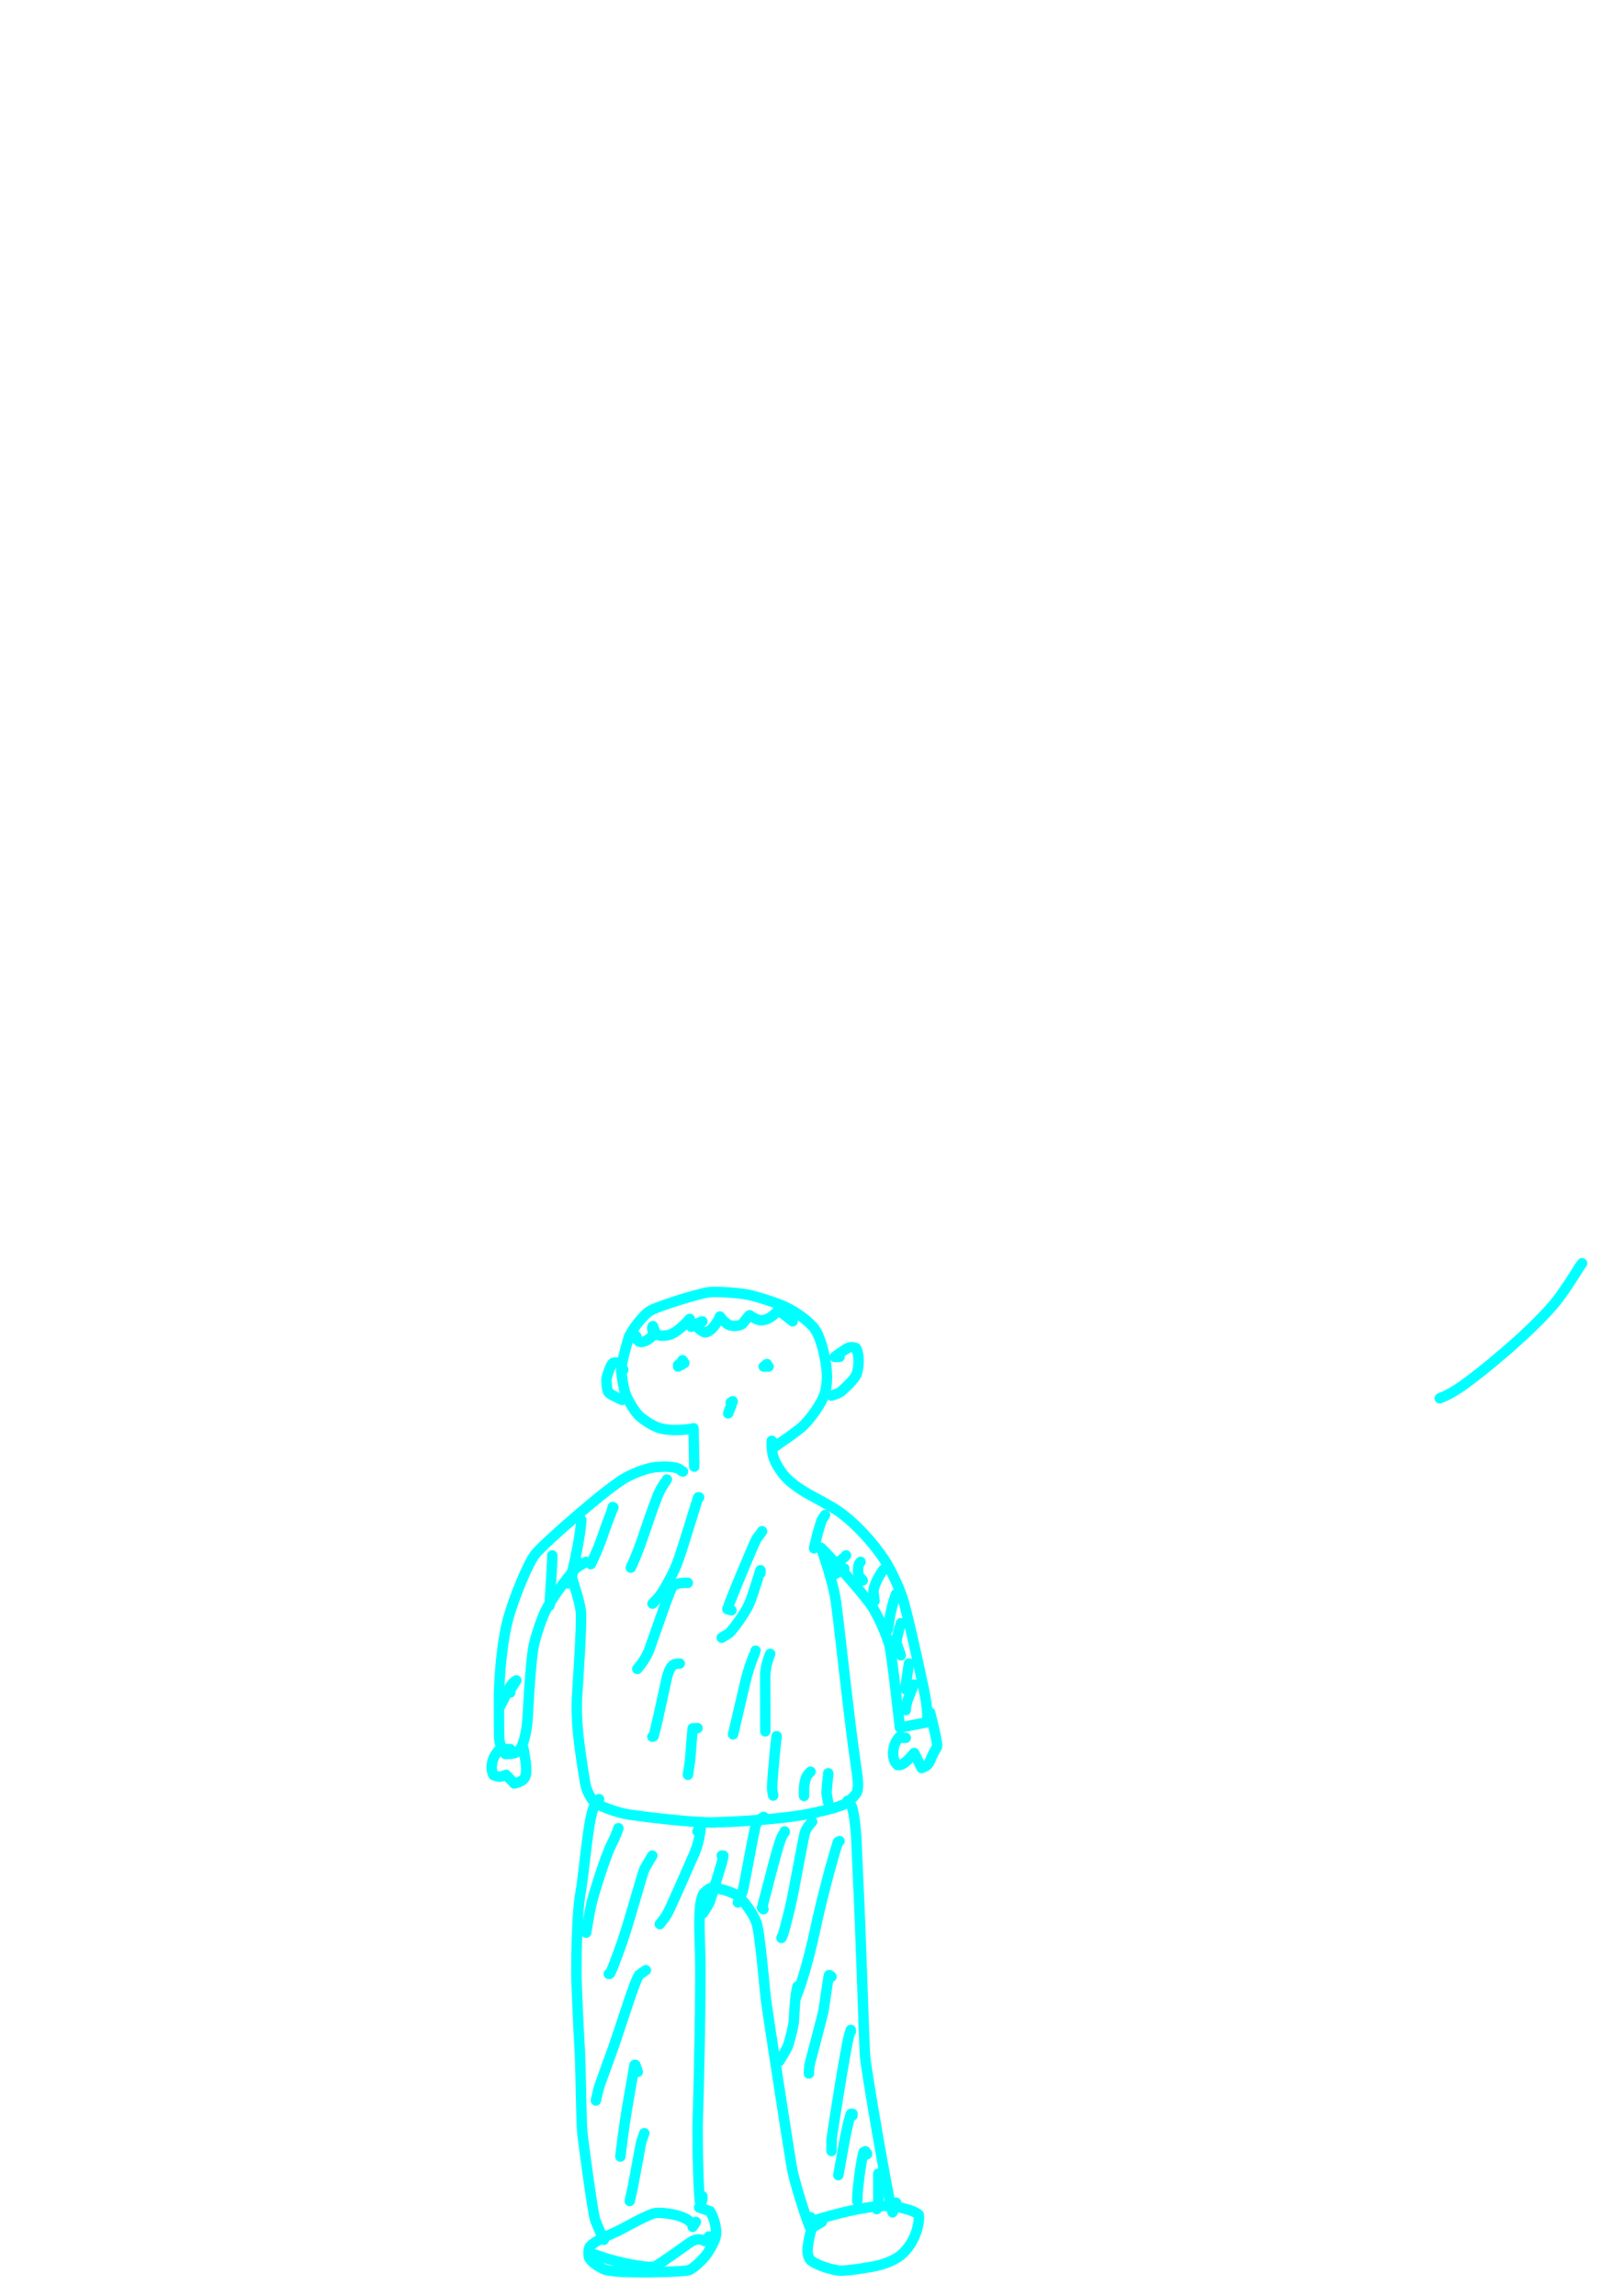 <?xml version="1.0" encoding="UTF-8" standalone="no"?>
<!DOCTYPE svg PUBLIC "-//W3C//DTD SVG 1.1//EN" "http://www.w3.org/Graphics/SVG/1.1/DTD/svg11.dtd">
<svg width="128.40" height="181.68" viewBox="0.00 0.00 535.00 757.00" xmlns="http://www.w3.org/2000/svg" xmlns:xlink="http://www.w3.org/1999/xlink">
<g stroke-linecap="round" transform="translate(44.00, 155.00)" id="167-사람">
<path d="M212.00,321.59 C212.00,321.59 211.20,321.59 211.20,321.59 C211.20,321.59 211.00,322.12 211.00,322.12 C213.34,320.65 218.07,317.33 220.07,315.65 C223.00,313.17 226.83,307.58 227.78,304.68 C228.59,302.09 228.91,298.92 228.23,294.54 C227.43,289.58 226.14,285.27 224.49,283.00 C222.56,280.46 218.15,277.33 214.62,275.72 C211.56,274.35 205.49,272.43 202.59,271.83 C199.49,271.21 192.07,270.69 189.65,271.01 C185.76,271.56 172.85,275.67 170.48,277.03 C167.78,278.59 164.06,283.76 163.23,286.03 C162.86,287.08 160.84,294.55 160.76,296.40 C160.73,297.35 161.43,302.21 162.05,304.11 C162.75,306.22 164.93,309.89 166.34,311.41 C167.77,312.92 170.88,314.93 173.11,315.70 C177.49,317.14 184.16,316.06 184.62,315.86 C184.62,315.86 184.86,328.51 184.86,328.51" fill="none" stroke="rgb(0, 255, 255)" stroke-width="3.44" stroke-opacity="1.00" stroke-linejoin="round"/>
<path d="M180.60,294.99 C180.60,294.99 179.54,294.99 179.54,294.99 C179.54,294.99 179.54,295.52 179.54,295.52 C179.54,295.52 180.99,293.42 180.99,293.42 C180.99,293.42 181.59,294.37 181.59,294.37" fill="none" stroke="rgb(0, 255, 255)" stroke-width="3.44" stroke-opacity="1.00" stroke-linejoin="round"/>
<path d="M209.34,295.52 C209.34,295.52 207.74,295.52 207.74,295.52 C207.74,295.52 208.81,294.68 208.81,294.68" fill="none" stroke="rgb(0, 255, 255)" stroke-width="3.44" stroke-opacity="1.00" stroke-linejoin="round"/>
<path d="M197.10,308.29 C197.10,308.29 196.03,310.95 196.03,310.95 C196.03,310.95 197.51,306.95 197.51,306.95 C197.51,306.95 196.86,307.42 196.86,307.42" fill="none" stroke="rgb(0, 255, 255)" stroke-width="3.44" stroke-opacity="1.00" stroke-linejoin="round"/>
<path d="M165.71,286.47 C165.71,286.47 165.71,285.46 165.71,285.46 C165.84,286.33 166.20,287.06 166.78,287.32 C167.94,287.79 170.60,286.49 172.02,284.20 C172.02,284.20 171.23,282.18 171.23,282.18 C170.98,282.13 170.67,283.74 171.87,284.70 C172.99,285.55 175.73,285.57 177.61,284.67 C180.04,283.48 182.61,280.62 183.36,279.80 C183.34,280.00 183.35,280.23 183.40,280.49 C183.45,280.74 183.61,281.37 183.87,282.39" fill="none" stroke="rgb(0, 255, 255)" stroke-width="3.44" stroke-opacity="1.00" stroke-linejoin="round"/>
<path d="M187.52,280.62 C187.52,280.62 184.95,281.68 184.95,281.68 C185.44,282.24 186.97,283.61 187.70,284.01 C190.12,285.32 193.08,279.86 193.32,279.01 C193.90,279.89 195.14,281.20 196.12,281.70 C197.45,282.35 199.67,282.21 200.73,281.44 C200.88,281.32 202.85,278.64 203.09,278.59 C203.94,279.22 205.51,280.11 206.44,280.23 C209.14,280.52 211.43,278.26 212.60,276.90 C212.60,276.90 217.29,280.60 217.29,280.60" fill="none" stroke="rgb(0, 255, 255)" stroke-width="3.44" stroke-opacity="1.00" stroke-linejoin="round"/>
<path d="M161.45,296.58 C161.45,296.58 160.39,294.38 160.39,294.38 C158.91,294.06 158.33,294.07 157.85,294.55 C157.33,295.11 156.38,297.47 155.98,299.29 C155.76,300.32 156.12,303.15 156.44,303.83 C156.74,304.44 158.32,305.25 161.07,306.50" fill="none" stroke="rgb(0, 255, 255)" stroke-width="3.44" stroke-opacity="1.00" stroke-linejoin="round"/>
<path d="M232.75,292.33 C232.75,292.33 231.15,292.33 231.15,292.33 C231.67,291.88 234.18,290.11 235.25,289.51 C236.18,288.99 237.13,289.07 238.13,289.39 C239.31,291.12 239.35,296.25 238.06,298.63 C237.10,300.31 233.35,303.78 232.76,304.09 C232.35,304.31 231.46,304.64 230.09,305.10" fill="none" stroke="rgb(0, 255, 255)" stroke-width="3.44" stroke-opacity="1.00" stroke-linejoin="round"/>
<path d="M181.14,330.10 C181.14,330.10 180.60,329.89 180.60,329.89 C180.60,329.69 179.17,327.99 172.02,328.68 C169.02,329.01 164.69,330.75 161.94,332.31 C155.93,335.76 135.77,353.33 132.54,357.24 C129.93,360.44 125.21,372.41 123.52,378.58 C121.78,385.01 120.69,394.83 120.48,404.07 C120.47,407.99 120.48,414.85 120.53,417.29 C120.60,420.19 121.53,422.17 122.60,423.24 C123.95,423.33 125.49,423.14 126.50,422.55 C128.49,421.35 129.65,415.93 129.94,411.18 C129.99,410.04 130.86,393.13 131.88,387.82 C132.46,384.92 134.28,379.18 135.77,376.13 C138.33,370.96 145.15,362.44 145.97,361.86 C146.39,361.57 147.47,360.92 149.21,359.90" fill="none" stroke="rgb(0, 255, 255)" stroke-width="3.44" stroke-opacity="1.00" stroke-linejoin="round"/>
<path d="M124.20,421.62 C123.37,421.64 121.16,421.60 120.97,421.62 C120.41,421.73 119.09,423.58 118.60,424.85 C117.85,426.83 117.95,428.75 118.65,430.17 C120.66,431.16 122.20,430.47 122.81,430.10 C122.81,430.10 125.52,432.96 125.52,432.96 C128.01,432.36 129.09,431.59 129.37,429.92 C129.75,427.61 128.81,422.84 128.54,421.38" fill="none" stroke="rgb(0, 255, 255)" stroke-width="3.44" stroke-opacity="1.00" stroke-linejoin="round"/>
<path d="M146.55,359.90 C145.38,361.48 144.47,363.61 144.56,365.09 C144.59,365.68 146.95,372.23 147.46,376.10 C147.94,379.94 146.25,403.32 146.18,404.83 C145.84,412.46 146.79,420.18 148.96,433.20 C149.26,434.98 150.50,437.56 151.72,438.89 C153.04,440.25 159.32,442.60 163.39,443.22 C168.19,443.93 184.35,445.94 191.09,445.80 C200.92,445.52 212.55,444.70 221.00,443.28 C226.37,442.32 232.78,440.72 234.55,439.65 C235.92,438.80 237.56,437.27 238.26,436.23 C239.12,434.89 238.89,432.00 238.20,427.49 C235.43,408.58 232.37,377.29 231.28,371.33 C230.10,365.00 227.17,356.73 226.64,355.26 C229.57,358.10 241.26,371.02 243.77,375.11 C245.85,378.56 248.07,383.60 249.09,387.05 C250.04,390.34 252.31,412.07 252.65,414.52 C252.65,414.52 261.57,412.79 261.57,412.79 C262.02,409.67 261.15,404.95 260.53,401.88 C258.79,393.66 254.96,376.04 253.33,371.26 C252.28,368.19 249.60,362.33 247.59,359.28 C243.62,353.30 237.95,347.14 232.44,343.25 C229.88,341.46 223.48,338.11 222.52,337.57 C219.07,335.64 215.82,333.13 214.29,331.20 C211.36,327.30 210.42,325.05 210.40,321.35 C210.41,320.93 210.41,320.48 210.40,319.99" fill="none" stroke="rgb(0, 255, 255)" stroke-width="3.44" stroke-opacity="1.00" stroke-linejoin="round"/>
<path d="M227.96,344.47 C227.31,345.48 226.91,345.99 226.90,346.02 C226.60,346.83 225.75,349.66 225.43,350.88 C225.29,351.45 224.59,354.38 224.34,355.43" fill="none" stroke="rgb(0, 255, 255)" stroke-width="3.44" stroke-opacity="1.00" stroke-linejoin="round"/>
<path d="M234.88,357.77 C234.65,358.04 234.39,358.30 234.08,358.57 C232.81,359.67 232.07,360.43 231.86,360.83 C231.60,361.34 231.40,362.37 231.26,363.92 C231.26,363.92 234.30,362.10 234.30,362.10" fill="none" stroke="rgb(0, 255, 255)" stroke-width="3.44" stroke-opacity="1.00" stroke-linejoin="round"/>
<path d="M239.67,359.90 C239.41,360.16 239.23,360.43 239.13,360.70 C238.74,361.87 238.73,363.87 239.21,364.61 C239.36,364.83 239.75,365.30 240.38,366.02" fill="none" stroke="rgb(0, 255, 255)" stroke-width="3.44" stroke-opacity="1.00" stroke-linejoin="round"/>
<path d="M247.12,362.56 C244.67,365.94 243.91,368.88 243.92,369.61 C243.94,370.06 244.06,371.12 244.28,372.79" fill="none" stroke="rgb(0, 255, 255)" stroke-width="3.44" stroke-opacity="1.00" stroke-linejoin="round"/>
<path d="M251.37,370.54 C250.42,372.98 249.62,376.01 249.11,379.43 C248.98,380.32 248.85,381.21 248.72,382.10" fill="none" stroke="rgb(0, 255, 255)" stroke-width="3.44" stroke-opacity="1.00" stroke-linejoin="round"/>
<path d="M252.97,380.12 C252.50,381.59 251.34,385.69 251.57,386.73 C251.64,387.03 252.51,389.41 252.94,390.70" fill="none" stroke="rgb(0, 255, 255)" stroke-width="3.44" stroke-opacity="1.00" stroke-linejoin="round"/>
<path d="M255.63,393.42 C255.63,393.42 254.37,401.85 254.37,401.85 C254.37,401.85 254.91,401.94 254.91,401.94" fill="none" stroke="rgb(0, 255, 255)" stroke-width="3.44" stroke-opacity="1.00" stroke-linejoin="round"/>
<path d="M257.22,400.34 C256.75,401.53 255.43,404.81 255.23,405.39 C254.99,406.11 254.81,406.79 254.70,407.43 C254.65,407.70 254.61,408.15 254.56,408.79" fill="none" stroke="rgb(0, 255, 255)" stroke-width="3.44" stroke-opacity="1.00" stroke-linejoin="round"/>
<path d="M254.56,417.90 C254.56,417.90 253.39,417.90 253.39,417.90 C253.39,417.90 252.85,417.37 252.85,417.37 C252.23,417.63 251.07,419.24 250.69,420.87 C249.85,424.56 251.08,426.18 251.84,426.88 C253.46,427.11 254.83,425.82 257.35,422.90 C257.35,422.90 259.79,427.86 259.79,427.86 C261.30,427.39 262.09,426.73 262.68,425.27 C263.26,423.81 263.79,422.78 264.87,420.91 C265.24,420.24 263.54,413.28 262.60,409.59" fill="none" stroke="rgb(0, 255, 255)" stroke-width="3.44" stroke-opacity="1.00" stroke-linejoin="round"/>
<path d="M207.21,349.79 C206.64,350.82 205.68,351.83 205.40,352.26 C204.73,353.30 196.54,372.88 195.77,375.51 C195.77,375.51 197.10,375.86 197.10,375.86" fill="none" stroke="rgb(0, 255, 255)" stroke-width="3.44" stroke-opacity="1.00" stroke-linejoin="round"/>
<path d="M206.68,363.63 C206.68,363.63 206.68,362.66 206.68,362.66 C206.03,364.54 204.20,370.84 203.03,373.59 C201.49,377.14 197.34,382.53 196.49,383.25 C196.07,383.60 195.21,384.15 193.91,384.91" fill="none" stroke="rgb(0, 255, 255)" stroke-width="3.44" stroke-opacity="1.00" stroke-linejoin="round"/>
<path d="M205.08,389.17 C205.08,389.38 202.86,394.19 201.59,399.93 C200.71,403.71 199.01,410.97 198.20,414.45 C198.01,415.22 197.83,415.98 197.65,416.75" fill="none" stroke="rgb(0, 255, 255)" stroke-width="3.44" stroke-opacity="1.00" stroke-linejoin="round"/>
<path d="M209.87,390.23 C209.75,390.75 208.20,393.93 208.24,397.75 C208.26,401.11 208.28,408.36 208.27,412.24 C208.27,413.42 208.27,414.59 208.27,415.77" fill="none" stroke="rgb(0, 255, 255)" stroke-width="3.44" stroke-opacity="1.00" stroke-linejoin="round"/>
<path d="M212.00,417.37 C211.86,418.56 211.57,421.31 211.40,422.85 C211.02,426.79 210.46,433.73 210.50,434.55 C210.52,435.03 210.65,435.83 210.87,436.93" fill="none" stroke="rgb(0, 255, 255)" stroke-width="3.44" stroke-opacity="1.00" stroke-linejoin="round"/>
<path d="M223.17,429.07 C222.55,429.66 222.01,430.32 221.73,430.99 C221.38,431.88 221.07,433.47 221.04,434.64 C221.04,434.97 221.04,435.78 221.04,437.08" fill="none" stroke="rgb(0, 255, 255)" stroke-width="3.44" stroke-opacity="1.00" stroke-linejoin="round"/>
<path d="M229.02,429.60 C229.10,429.77 228.35,435.36 228.49,436.44 C228.54,436.77 228.69,437.65 228.96,439.07" fill="none" stroke="rgb(0, 255, 255)" stroke-width="3.44" stroke-opacity="1.00" stroke-linejoin="round"/>
<path d="M185.93,414.71 C185.93,414.71 184.33,414.78 184.33,414.78 C184.08,417.55 183.65,422.88 183.47,425.44 C183.42,425.97 182.93,428.98 182.76,430.09" fill="none" stroke="rgb(0, 255, 255)" stroke-width="3.44" stroke-opacity="1.00" stroke-linejoin="round"/>
<path d="M180.07,393.42 C179.90,393.42 178.63,393.47 178.21,393.69 C177.11,394.30 176.29,395.99 175.64,398.92 C173.03,411.08 171.91,415.84 171.44,417.39 C171.44,417.39 171.04,417.55 171.04,417.55" fill="none" stroke="rgb(0, 255, 255)" stroke-width="3.44" stroke-opacity="1.00" stroke-linejoin="round"/>
<path d="M182.73,366.82 C180.39,366.71 178.41,367.07 177.58,368.24 C176.58,369.65 171.10,386.00 169.94,389.06 C169.04,391.38 167.48,393.54 166.07,395.20" fill="none" stroke="rgb(0, 255, 255)" stroke-width="3.44" stroke-opacity="1.00" stroke-linejoin="round"/>
<path d="M186.46,338.62 C186.46,338.62 186.19,338.62 186.19,338.62 C185.63,339.95 180.54,357.21 178.98,361.00 C177.42,364.72 174.42,370.07 172.90,371.80 C172.63,372.11 172.03,372.73 171.10,373.67" fill="none" stroke="rgb(0, 255, 255)" stroke-width="3.44" stroke-opacity="1.00" stroke-linejoin="round"/>
<path d="M175.82,332.76 C175.74,333.02 174.03,334.97 172.65,338.43 C171.06,342.47 168.70,349.46 167.53,352.94 C166.32,356.50 164.55,360.58 163.94,361.81" fill="none" stroke="rgb(0, 255, 255)" stroke-width="3.44" stroke-opacity="1.00" stroke-linejoin="round"/>
<path d="M157.72,342.87 C157.72,342.87 157.99,341.81 157.99,341.81 C157.99,341.81 158.19,341.94 158.19,341.94 C157.39,343.71 156.11,347.13 154.31,352.31 C153.16,355.59 151.40,359.36 150.75,360.65" fill="none" stroke="rgb(0, 255, 255)" stroke-width="3.44" stroke-opacity="1.00" stroke-linejoin="round"/>
<path d="M147.62,346.60 C147.62,346.60 147.62,346.07 147.62,346.07 C147.48,350.65 145.14,361.36 144.64,363.03 C144.23,364.40 143.58,366.16 143.19,367.04" fill="none" stroke="rgb(0, 255, 255)" stroke-width="3.44" stroke-opacity="1.00" stroke-linejoin="round"/>
<path d="M138.04,357.77 C138.06,359.25 138.02,360.51 137.59,367.17 C137.47,369.25 137.25,372.82 137.16,374.31" fill="none" stroke="rgb(0, 255, 255)" stroke-width="3.44" stroke-opacity="1.00" stroke-linejoin="round"/>
<path d="M124.20,403.00 C124.20,403.00 123.67,403.00 123.67,403.00 C123.67,403.00 126.20,398.97 126.20,398.97 C125.48,399.34 124.73,400.04 124.09,401.18 C123.75,401.77 121.74,405.80 121.01,407.26" fill="none" stroke="rgb(0, 255, 255)" stroke-width="3.44" stroke-opacity="1.00" stroke-linejoin="round"/>
<path d="M153.47,438.12 C152.62,439.23 152.08,440.02 151.85,440.50 C149.79,444.79 148.57,462.55 147.37,468.99 C146.16,475.59 146.03,488.69 145.99,495.18 C146.00,499.40 146.79,515.90 147.17,521.94 C147.45,528.66 147.61,543.62 147.89,547.25 C148.19,551.00 151.39,574.43 152.18,576.75 C152.79,578.49 154.14,581.53 155.06,583.38" fill="none" stroke="rgb(0, 255, 255)" stroke-width="3.44" stroke-opacity="1.00" stroke-linejoin="round"/>
<path d="M187.52,569.01 C187.52,569.10 187.52,569.19 187.52,569.28 C187.51,569.54 187.51,569.71 187.52,569.78 C187.58,570.28 187.43,570.65 186.89,571.44 C186.25,569.89 185.93,553.32 185.95,546.33 C186.42,532.12 187.08,500.22 186.80,488.59 C186.32,476.96 186.52,472.02 187.78,469.49 C188.11,468.86 189.32,467.90 189.95,467.55 C191.12,466.99 196.67,468.30 198.86,469.82 C201.17,471.50 204.12,475.61 205.34,478.78 C206.53,482.01 208.08,500.98 208.42,503.73 C208.96,508.12 216.60,557.56 217.13,560.21 C218.08,564.95 221.63,576.07 222.96,579.25 C223.12,578.73 223.22,578.31 223.24,577.99 C223.26,577.66 223.24,576.98 223.17,575.93" fill="none" stroke="rgb(0, 255, 255)" stroke-width="3.44" stroke-opacity="1.00" stroke-linejoin="round"/>
<path d="M251.37,571.14 C251.37,571.14 250.22,574.33 250.22,574.33 C249.07,571.58 241.54,527.61 241.16,522.95 C240.83,518.78 239.70,480.60 238.95,466.40 C238.76,461.89 238.29,451.28 238.25,450.58 C238.05,447.34 237.39,440.95 236.32,439.72 C236.09,439.46 235.78,439.11 235.41,438.65" fill="none" stroke="rgb(0, 255, 255)" stroke-width="3.44" stroke-opacity="1.00" stroke-linejoin="round"/>
<path d="M214.66,448.76 C214.66,448.76 214.66,449.03 214.66,449.03 C213.73,450.05 213.15,451.47 211.25,458.42 C209.39,465.54 207.36,473.30 207.19,473.93 C207.19,473.93 207.66,474.41 207.66,474.41" fill="none" stroke="rgb(0, 255, 255)" stroke-width="3.44" stroke-opacity="1.00" stroke-linejoin="round"/>
<path d="M223.70,445.57 C222.67,446.63 221.78,447.84 221.40,448.94 C220.77,450.74 217.88,467.82 216.36,474.23 C215.25,478.76 214.50,481.57 214.20,482.45 C214.07,482.83 213.87,483.31 213.59,483.88" fill="none" stroke="rgb(0, 255, 255)" stroke-width="3.44" stroke-opacity="1.00" stroke-linejoin="round"/>
<path d="M232.75,451.95 C232.75,451.95 232.22,452.22 232.22,452.22 C229.79,459.96 227.09,470.54 225.53,477.44 C224.16,483.90 221.69,494.98 218.80,502.37 C218.65,502.76 218.50,503.15 218.34,503.54" fill="none" stroke="rgb(0, 255, 255)" stroke-width="3.44" stroke-opacity="1.00" stroke-linejoin="round"/>
<path d="M218.91,499.84 C217.97,503.15 217.80,510.09 217.64,511.80 C217.56,512.65 216.23,518.52 215.49,520.03 C215.06,520.92 213.78,523.07 212.89,524.50" fill="none" stroke="rgb(0, 255, 255)" stroke-width="3.44" stroke-opacity="1.00" stroke-linejoin="round"/>
<path d="M230.09,496.65 C229.99,496.52 229.90,496.43 229.82,496.38 C229.74,496.33 229.57,496.24 229.29,496.12 C229.06,496.54 227.71,506.54 227.42,507.98 C226.77,511.07 222.93,525.23 222.84,525.81 C222.78,526.26 222.71,527.18 222.64,528.57" fill="none" stroke="rgb(0, 255, 255)" stroke-width="3.44" stroke-opacity="1.00" stroke-linejoin="round"/>
<path d="M236.47,514.74 C236.47,514.74 236.47,514.21 236.47,514.21 C236.30,514.74 236.12,515.28 235.95,515.82 C234.86,519.28 230.14,549.58 230.11,550.23 C230.09,550.76 230.08,552.05 230.09,554.11" fill="none" stroke="rgb(0, 255, 255)" stroke-width="3.44" stroke-opacity="1.00" stroke-linejoin="round"/>
<path d="M237.01,542.41 C237.01,542.41 237.01,541.87 237.01,541.87 C237.01,541.87 236.50,541.87 236.50,541.87 C235.33,545.26 234.28,551.25 233.68,554.69 C233.28,556.92 232.62,560.61 232.35,562.07" fill="none" stroke="rgb(0, 255, 255)" stroke-width="3.44" stroke-opacity="1.00" stroke-linejoin="round"/>
<path d="M241.79,555.18 C241.85,555.09 241.85,555.01 241.79,554.91 C241.74,554.81 241.56,554.58 241.26,554.20 C241.26,554.20 240.65,554.53 240.65,554.53 C239.55,559.04 238.76,566.55 238.66,568.42 C238.63,568.93 238.61,569.66 238.60,570.61" fill="none" stroke="rgb(0, 255, 255)" stroke-width="3.44" stroke-opacity="1.00" stroke-linejoin="round"/>
<path d="M245.52,561.56 C245.52,562.18 245.52,562.80 245.52,563.42 C245.53,565.05 245.54,569.28 245.52,569.99 C245.49,571.00 245.42,571.78 245.32,572.31 C245.27,572.56 245.16,572.88 244.99,573.27" fill="none" stroke="rgb(0, 255, 255)" stroke-width="3.44" stroke-opacity="1.00" stroke-linejoin="round"/>
<path d="M207.74,443.97 C206.45,444.77 205.55,445.57 205.17,446.63 C204.43,448.74 201.27,467.32 200.71,468.76 C200.54,469.19 200.05,470.33 199.24,472.18" fill="none" stroke="rgb(0, 255, 255)" stroke-width="3.44" stroke-opacity="1.00" stroke-linejoin="round"/>
<path d="M193.91,456.74 C193.91,456.74 194.44,456.74 194.44,456.74 C194.42,457.16 194.25,457.95 193.83,459.47 C192.86,462.76 190.10,471.81 189.74,472.50 C189.47,473.01 188.78,474.11 187.68,475.78" fill="none" stroke="rgb(0, 255, 255)" stroke-width="3.44" stroke-opacity="1.00" stroke-linejoin="round"/>
<path d="M185.93,448.76 C185.93,448.76 186.72,447.16 186.72,447.16 C186.72,447.16 186.99,447.61 186.99,447.61 C186.63,450.51 186.17,452.97 184.94,455.92 C182.08,462.48 176.71,474.69 175.92,476.00 C175.38,476.92 174.24,478.42 173.50,479.32" fill="none" stroke="rgb(0, 255, 255)" stroke-width="3.44" stroke-opacity="1.00" stroke-linejoin="round"/>
<path d="M171.03,456.74 C170.44,457.69 168.95,460.17 168.50,461.04 C167.69,462.62 163.54,478.28 160.86,485.91 C158.85,491.56 157.63,494.61 157.17,495.44 C156.99,495.74 156.82,495.84 156.66,495.73" fill="none" stroke="rgb(0, 255, 255)" stroke-width="3.44" stroke-opacity="1.00" stroke-linejoin="round"/>
<path d="M159.85,447.70 C159.35,449.26 158.59,451.06 157.64,452.88 C155.57,456.86 151.69,469.55 151.01,472.42 C150.19,475.88 149.40,481.05 149.23,482.13" fill="none" stroke="rgb(0, 255, 255)" stroke-width="3.44" stroke-opacity="1.00" stroke-linejoin="round"/>
<path d="M168.90,494.52 C167.72,495.32 167.03,495.80 166.82,495.96 C165.55,496.93 161.17,511.37 158.21,519.89 C157.07,523.01 154.85,529.16 153.77,532.19 C153.32,533.50 152.97,534.96 152.43,537.47" fill="none" stroke="rgb(0, 255, 255)" stroke-width="3.44" stroke-opacity="1.00" stroke-linejoin="round"/>
<path d="M166.24,528.04 C166.24,528.04 165.44,525.72 165.44,525.72 C165.44,525.72 165.17,525.74 165.17,525.74 C164.62,529.00 163.35,536.39 162.62,540.52 C161.56,546.89 160.73,553.96 160.50,555.94" fill="none" stroke="rgb(0, 255, 255)" stroke-width="3.44" stroke-opacity="1.00" stroke-linejoin="round"/>
<path d="M168.37,548.26 C167.70,550.11 167.38,551.09 167.21,551.93 C166.67,554.82 165.01,563.97 164.71,565.46 C164.34,567.34 163.84,569.55 163.58,570.61" fill="none" stroke="rgb(0, 255, 255)" stroke-width="3.44" stroke-opacity="1.00" stroke-linejoin="round"/>
<path d="M185.39,577.52 C185.39,577.52 184.33,579.12 184.33,579.12 C184.39,577.88 182.88,576.50 179.71,575.49 C177.50,574.82 173.78,574.32 171.98,574.58 C169.60,574.97 161.85,579.44 159.44,580.61 C157.43,581.59 152.73,583.25 150.52,585.54 C149.90,586.22 149.88,588.50 150.21,589.32 C150.78,590.54 152.68,591.95 155.06,593.09 C158.78,594.76 181.36,594.01 183.10,593.40 C184.52,592.87 187.18,590.42 188.72,588.48 C190.09,586.66 191.58,583.86 191.92,582.35 C192.49,579.59 191.15,575.70 190.06,573.98 C190.06,573.98 186.46,572.74 186.46,572.74" fill="none" stroke="rgb(0, 255, 255)" stroke-width="3.44" stroke-opacity="1.00" stroke-linejoin="round"/>
<path d="M189.65,582.31 C189.65,582.31 189.38,583.64 189.38,583.64 C189.38,583.64 188.44,583.84 188.44,583.84 C186.55,582.93 185.14,583.04 183.12,584.50 C180.14,586.63 174.84,590.41 172.24,592.01 C170.09,593.25 158.67,590.47 155.64,589.45 C154.38,589.02 153.13,588.59 151.87,588.17" fill="none" stroke="rgb(0, 255, 255)" stroke-width="3.44" stroke-opacity="1.00" stroke-linejoin="round"/>
<path d="M226.90,577.52 C226.90,577.52 224.10,579.12 224.10,579.12 C223.17,579.53 222.27,585.02 222.18,586.88 C222.15,587.92 222.53,589.32 223.07,589.97 C224.26,591.31 228.82,592.94 232.03,593.48 C233.93,593.78 238.64,593.14 243.77,592.22 C246.90,591.63 251.06,590.32 253.68,587.81 C258.64,582.92 259.13,576.55 258.84,575.11 C257.27,573.60 251.64,572.38 249.08,572.24 C243.74,571.99 235.14,573.83 226.66,576.33 C225.52,576.67 224.03,577.13 223.55,577.26 C223.55,577.26 224.24,577.52 224.24,577.52" fill="none" stroke="rgb(0, 255, 255)" stroke-width="3.44" stroke-opacity="1.00" stroke-linejoin="round"/>
<path d="M477.51,261.46 C477.08,262.05 476.76,262.51 476.55,262.85 C476.55,262.85 471.59,270.94 468.40,274.75 C459.68,285.07 443.49,298.07 438.05,301.86 C434.53,304.28 432.80,305.08 430.60,305.98" fill="none" stroke="rgb(0, 255, 255)" stroke-width="3.44" stroke-opacity="1.00" stroke-linejoin="round"/>
</g>
</svg>
